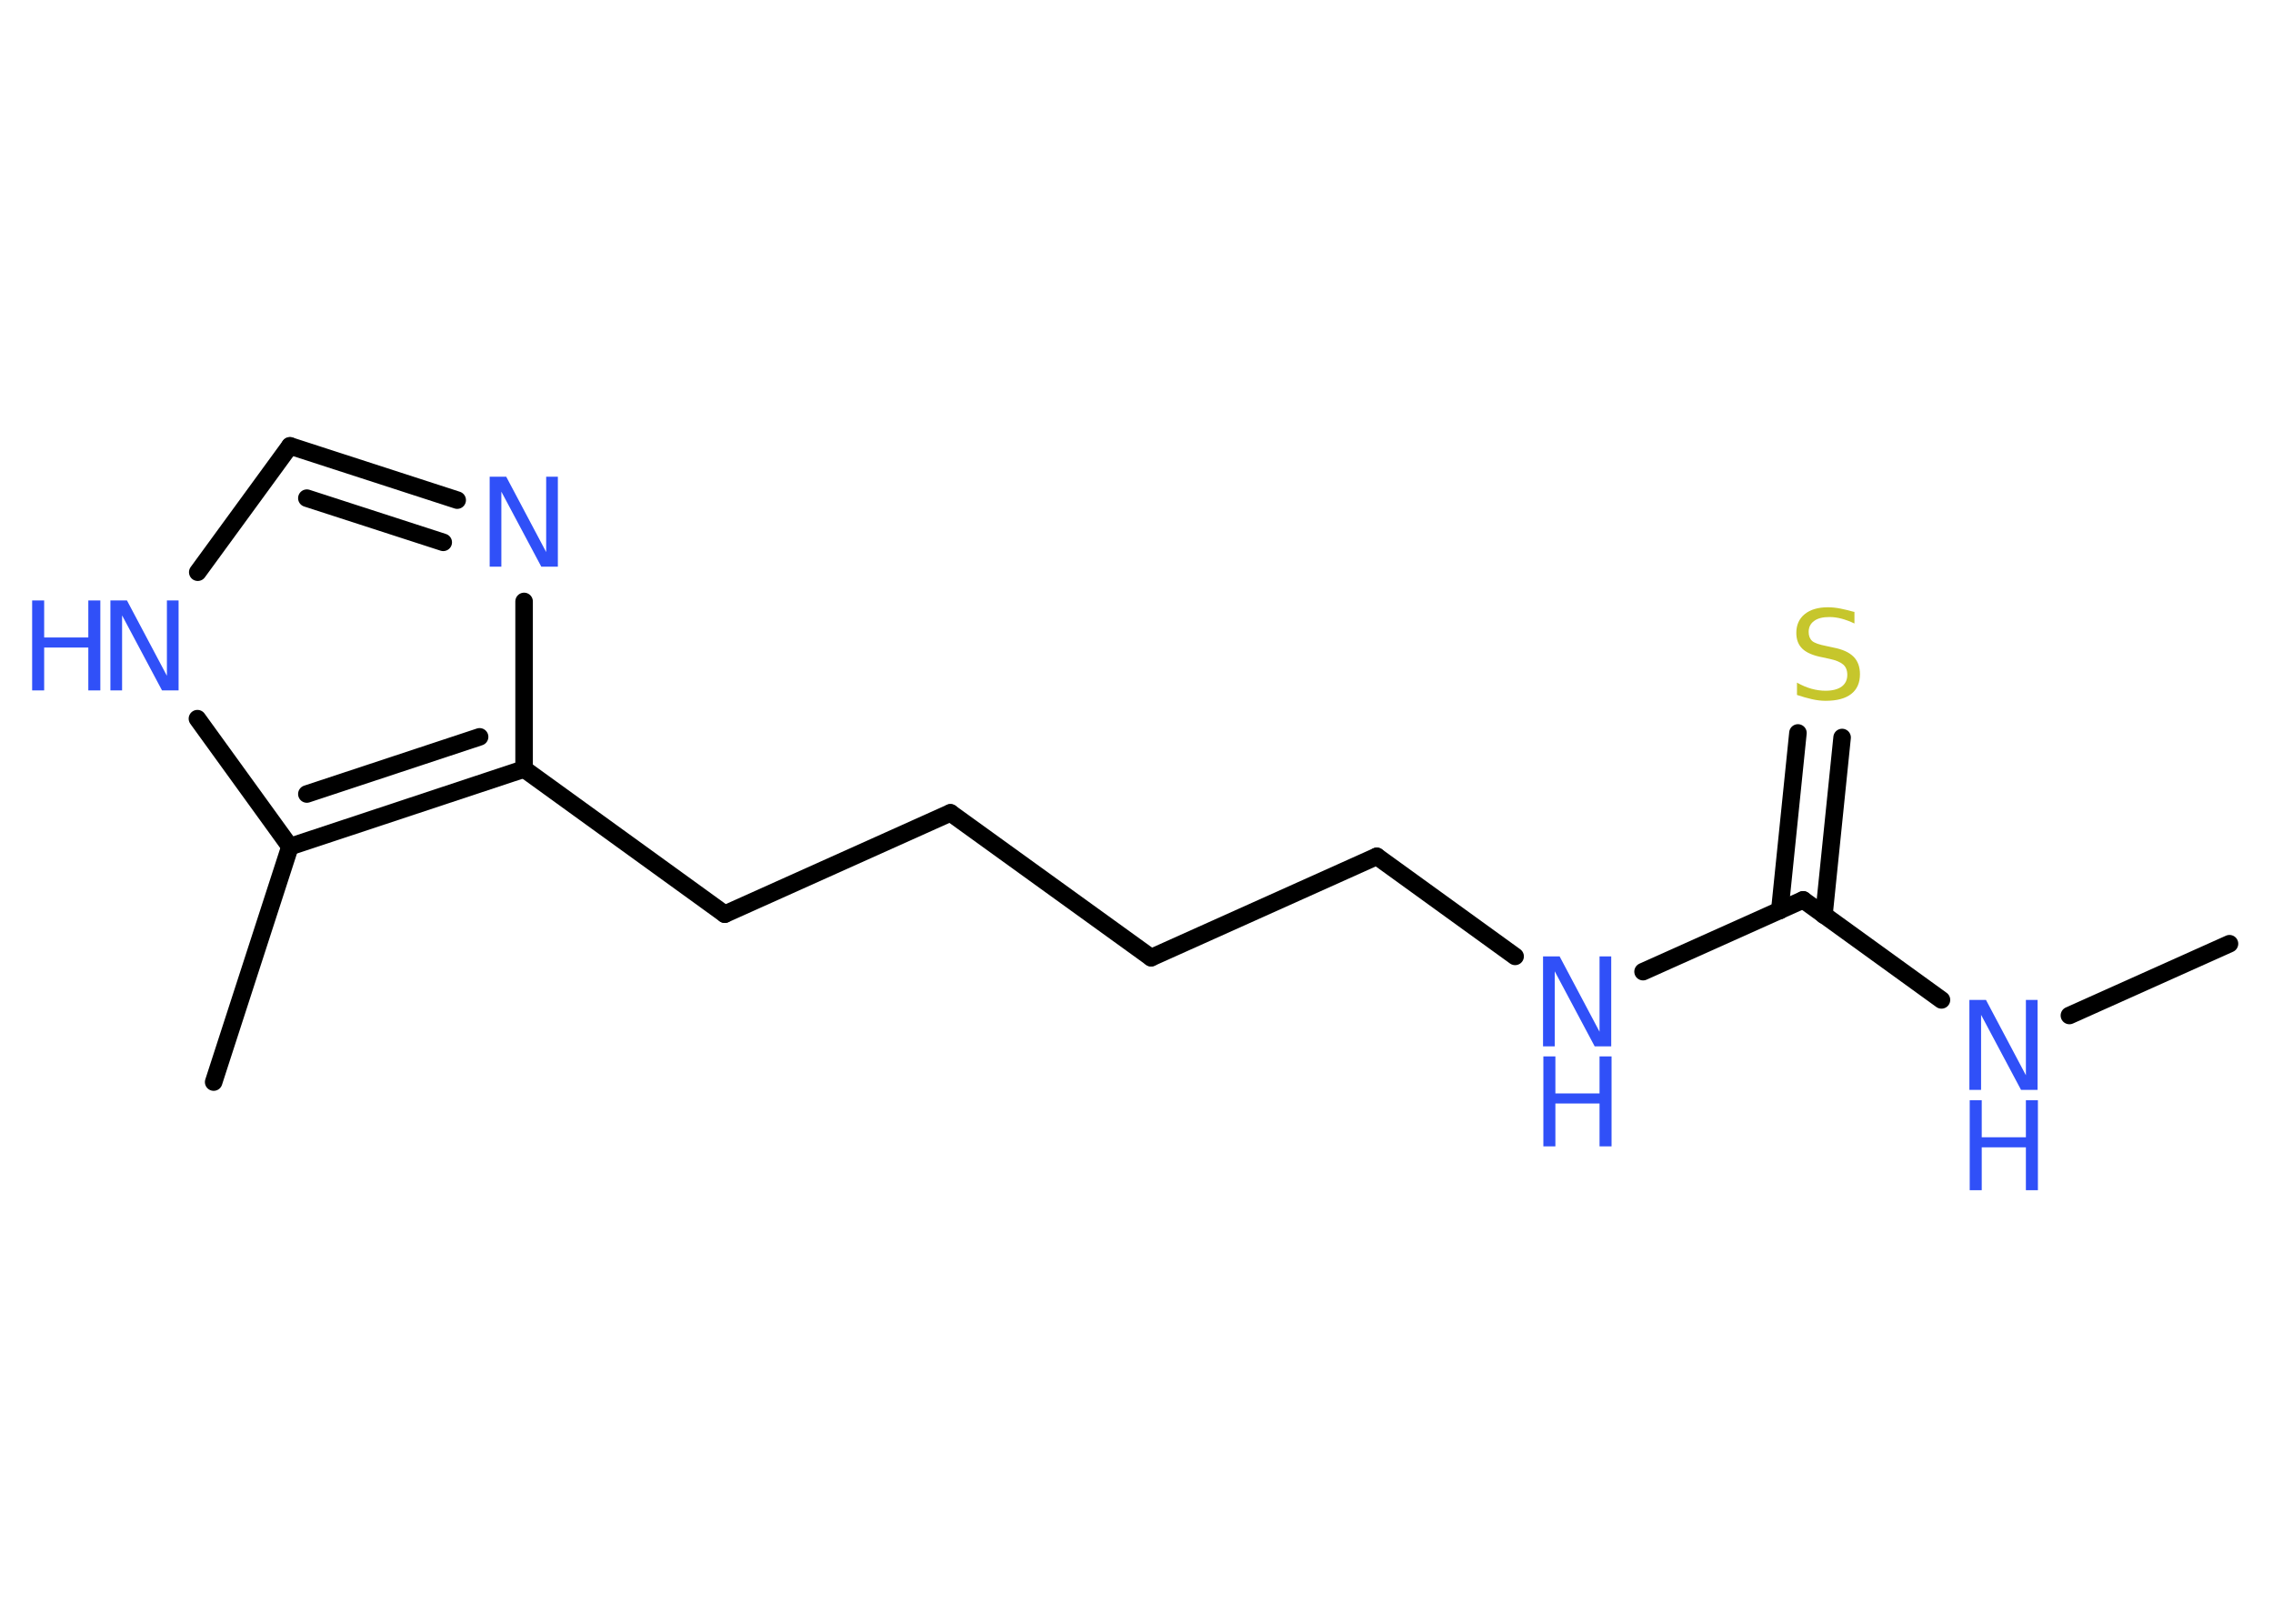 <?xml version='1.0' encoding='UTF-8'?>
<!DOCTYPE svg PUBLIC "-//W3C//DTD SVG 1.1//EN" "http://www.w3.org/Graphics/SVG/1.1/DTD/svg11.dtd">
<svg version='1.2' xmlns='http://www.w3.org/2000/svg' xmlns:xlink='http://www.w3.org/1999/xlink' width='70.0mm' height='50.0mm' viewBox='0 0 70.0 50.0'>
  <desc>Generated by the Chemistry Development Kit (http://github.com/cdk)</desc>
  <g stroke-linecap='round' stroke-linejoin='round' stroke='#000000' stroke-width='.54' fill='#3050F8'>
    <rect x='.0' y='.0' width='70.0' height='50.0' fill='#FFFFFF' stroke='none'/>
    <g id='mol1' class='mol'>
      <line id='mol1bnd1' class='bond' x1='68.66' y1='29.06' x2='63.73' y2='31.27'/>
      <line id='mol1bnd2' class='bond' x1='59.79' y1='30.79' x2='55.53' y2='27.71'/>
      <g id='mol1bnd3' class='bond'>
        <line x1='54.81' y1='28.04' x2='55.37' y2='22.57'/>
        <line x1='56.17' y1='28.18' x2='56.73' y2='22.71'/>
      </g>
      <line id='mol1bnd4' class='bond' x1='55.53' y1='27.71' x2='50.6' y2='29.92'/>
      <line id='mol1bnd5' class='bond' x1='46.66' y1='29.45' x2='42.4' y2='26.37'/>
      <line id='mol1bnd6' class='bond' x1='42.4' y1='26.37' x2='35.45' y2='29.49'/>
      <line id='mol1bnd7' class='bond' x1='35.45' y1='29.49' x2='29.27' y2='25.03'/>
      <line id='mol1bnd8' class='bond' x1='29.27' y1='25.03' x2='22.32' y2='28.15'/>
      <line id='mol1bnd9' class='bond' x1='22.32' y1='28.15' x2='16.14' y2='23.68'/>
      <line id='mol1bnd10' class='bond' x1='16.14' y1='23.68' x2='16.14' y2='18.52'/>
      <g id='mol1bnd11' class='bond'>
        <line x1='14.08' y1='15.4' x2='8.93' y2='13.73'/>
        <line x1='13.65' y1='16.7' x2='9.45' y2='15.34'/>
      </g>
      <line id='mol1bnd12' class='bond' x1='8.93' y1='13.73' x2='6.09' y2='17.62'/>
      <line id='mol1bnd13' class='bond' x1='6.08' y1='22.13' x2='8.93' y2='26.07'/>
      <g id='mol1bnd14' class='bond'>
        <line x1='8.93' y1='26.07' x2='16.14' y2='23.68'/>
        <line x1='9.45' y1='24.45' x2='14.77' y2='22.69'/>
      </g>
      <line id='mol1bnd15' class='bond' x1='8.93' y1='26.07' x2='6.58' y2='33.32'/>
      <g id='mol1atm2' class='atom'>
        <path d='M60.66 30.79h.5l1.23 2.32v-2.32h.36v2.77h-.51l-1.23 -2.31v2.31h-.36v-2.77z' stroke='none'/>
        <path d='M60.66 33.88h.37v1.14h1.36v-1.14h.37v2.77h-.37v-1.32h-1.36v1.32h-.37v-2.77z' stroke='none'/>
      </g>
      <path id='mol1atm4' class='atom' d='M57.11 18.84v.36q-.21 -.1 -.4 -.15q-.19 -.05 -.37 -.05q-.31 .0 -.47 .12q-.17 .12 -.17 .34q.0 .18 .11 .28q.11 .09 .42 .15l.23 .05q.42 .08 .62 .28q.2 .2 .2 .54q.0 .4 -.27 .61q-.27 .21 -.79 .21q-.2 .0 -.42 -.05q-.22 -.05 -.46 -.13v-.38q.23 .13 .45 .19q.22 .06 .43 .06q.32 .0 .5 -.13q.17 -.13 .17 -.36q.0 -.21 -.13 -.32q-.13 -.11 -.41 -.17l-.23 -.05q-.42 -.08 -.61 -.26q-.19 -.18 -.19 -.49q.0 -.37 .26 -.58q.26 -.21 .71 -.21q.19 .0 .39 .04q.2 .04 .41 .1z' stroke='none' fill='#C6C62C'/>
      <g id='mol1atm5' class='atom'>
        <path d='M47.53 29.45h.5l1.23 2.32v-2.32h.36v2.77h-.51l-1.23 -2.31v2.31h-.36v-2.77z' stroke='none'/>
        <path d='M47.53 32.53h.37v1.14h1.36v-1.14h.37v2.77h-.37v-1.32h-1.36v1.32h-.37v-2.77z' stroke='none'/>
      </g>
      <path id='mol1atm11' class='atom' d='M15.09 14.68h.5l1.23 2.32v-2.32h.36v2.77h-.51l-1.23 -2.31v2.31h-.36v-2.77z' stroke='none'/>
      <g id='mol1atm13' class='atom'>
        <path d='M3.41 18.49h.5l1.23 2.32v-2.32h.36v2.77h-.51l-1.23 -2.31v2.31h-.36v-2.77z' stroke='none'/>
        <path d='M.99 18.49h.37v1.14h1.36v-1.14h.37v2.77h-.37v-1.32h-1.36v1.32h-.37v-2.77z' stroke='none'/>
      </g>
    </g>
  </g>
</svg>
